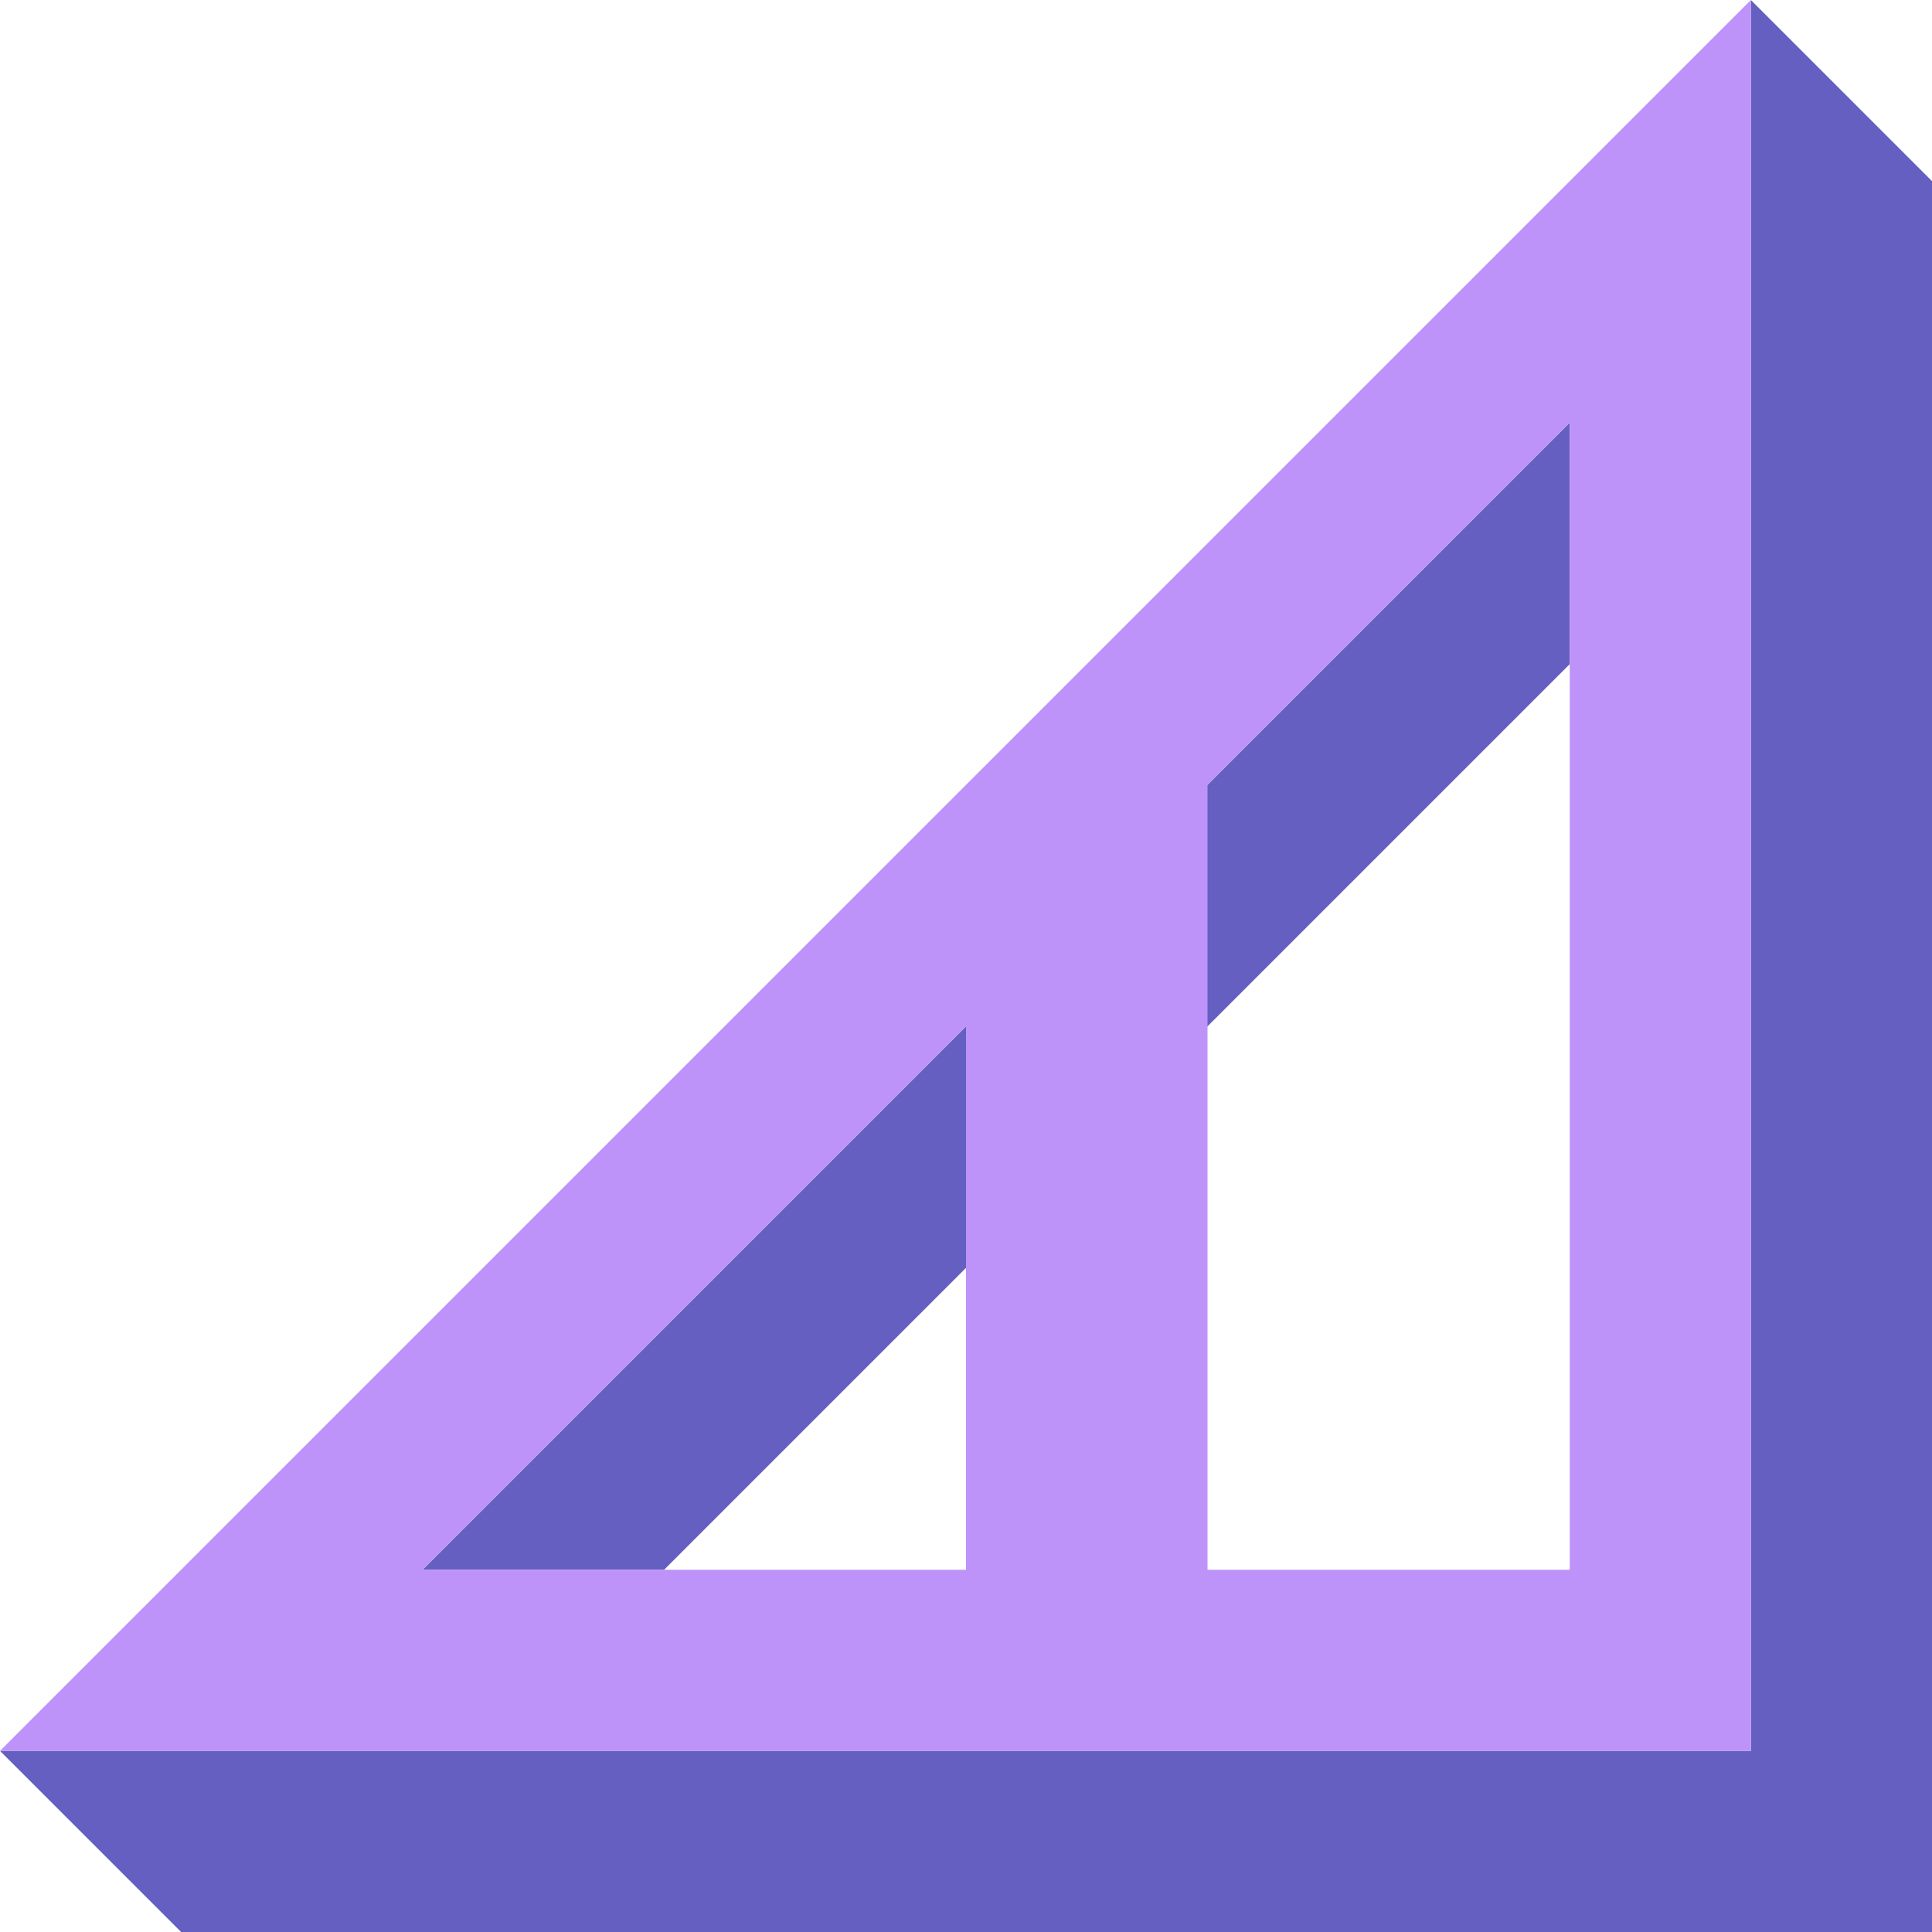 <svg xmlns="http://www.w3.org/2000/svg" xmlns:svg="http://www.w3.org/2000/svg" id="svg2" width="32" height="32" version="1.1" viewBox="0 0 32 32"><g id="g40-1" style="display:inline" transform="translate(-47,-91)"><path style="display:inline;fill:#645fc1;stroke:none;stroke-width:1px;stroke-linecap:butt;stroke-linejoin:miter;stroke-opacity:1" id="path47-9" d="M 73,102 58,117 H 54 L 73,98 Z"/><path style="display:inline;fill:#645fc1;stroke:none;stroke-width:1px;stroke-linecap:butt;stroke-linejoin:miter;stroke-opacity:1" id="path2-60-9" d="m 50,123 -3,-3 H 76 V 91 l 3,3 v 29 z"/><path id="path1578-9-8" style="display:inline;fill:#bd93f9;fill-opacity:1;stroke:none;stroke-width:1px;stroke-linecap:butt;stroke-linejoin:miter;stroke-opacity:1" d="m 76,91 -29,29 h 29 z m -3,7 v 19 h -6 v -13 z m -10,10 v 9 h -9 z"/></g></svg>